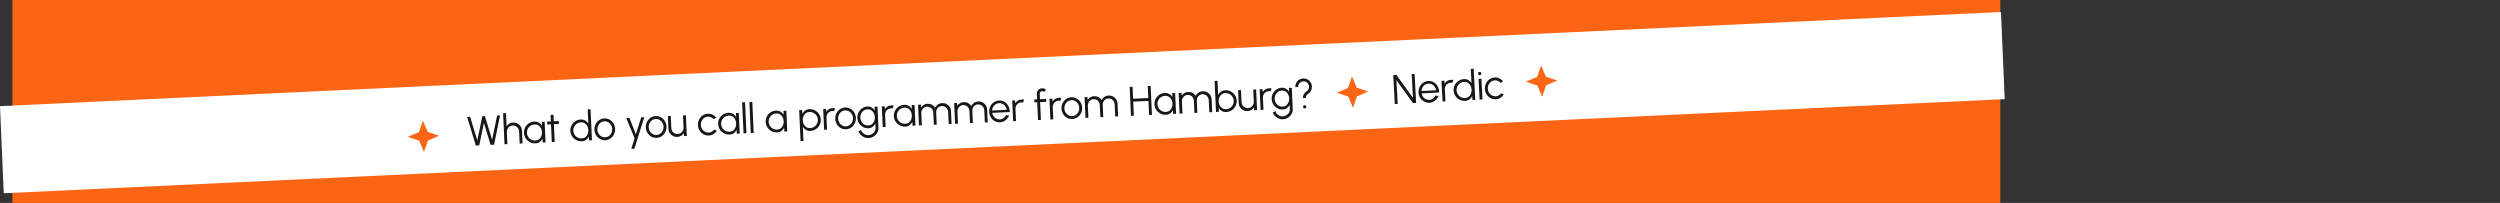 <svg width="1811" height="147" viewBox="0 0 1811 147" fill="none" xmlns="http://www.w3.org/2000/svg">
<rect x="0" y="0" width="1811" height="147" fill="#333333" stroke="none"/>
<rect x="9" width="1440" height="147" fill="#FB6514"/>
<rect width="1450.95" height="63.166" transform="matrix(0.999 -0.047 0.043 0.999 0 76.891)" fill="white"/>
<path d="M1010.39 75.389L1009.28 54.419L1011.56 54.298L1023.54 70.891L1022.63 53.71L1024.72 53.599L1025.84 74.57L1023.57 74.69L1011.58 58.097L1012.49 75.278L1010.39 75.389ZM1035.48 74.448C1034.11 74.521 1032.83 74.234 1031.65 73.585C1030.49 72.936 1029.53 72.035 1028.79 70.883C1028.06 69.72 1027.65 68.415 1027.58 66.967C1027.52 65.868 1027.66 64.834 1028 63.865C1028.34 62.886 1028.83 62.019 1029.47 61.264C1030.12 60.498 1030.89 59.886 1031.77 59.429C1032.66 58.971 1033.62 58.715 1034.65 58.66C1035.75 58.602 1036.78 58.767 1037.74 59.157C1038.7 59.547 1039.54 60.118 1040.25 60.872C1040.97 61.625 1041.53 62.521 1041.92 63.562C1042.33 64.602 1042.53 65.737 1042.54 66.969L1029.84 67.643C1030.01 68.585 1030.35 69.418 1030.87 70.142C1031.4 70.865 1032.05 71.426 1032.82 71.826C1033.6 72.215 1034.45 72.39 1035.37 72.351C1036.37 72.298 1037.26 71.991 1038.03 71.429C1038.81 70.867 1039.42 70.118 1039.86 69.184L1042.01 69.565C1041.49 70.925 1040.64 72.062 1039.48 72.975C1038.31 73.877 1036.98 74.369 1035.48 74.448ZM1029.69 65.954L1040.34 65.388C1040.22 64.463 1039.89 63.63 1039.35 62.887C1038.82 62.134 1038.15 61.549 1037.35 61.131C1036.54 60.703 1035.68 60.514 1034.75 60.563C1033.82 60.612 1032.98 60.887 1032.24 61.387C1031.49 61.877 1030.9 62.525 1030.45 63.33C1030 64.124 1029.74 64.999 1029.69 65.954ZM1045.01 73.552L1044.22 58.573L1046.31 58.462L1046.42 60.529C1046.91 59.742 1047.57 59.101 1048.39 58.607C1049.22 58.112 1050.13 57.839 1051.13 57.786C1051.71 57.755 1052.27 57.8 1052.82 57.921L1052.08 60.049C1051.65 59.941 1051.24 59.898 1050.84 59.919C1050.03 59.962 1049.29 60.201 1048.64 60.637C1047.99 61.072 1047.48 61.634 1047.12 62.325C1046.76 63.015 1046.59 63.769 1046.64 64.588L1047.11 73.441L1045.01 73.552ZM1065.41 49.938L1067.51 49.827L1068.7 72.295L1066.6 72.406L1066.45 69.605C1065.99 70.591 1065.31 71.403 1064.43 72.041C1063.57 72.668 1062.51 73.014 1061.28 73.08C1060.19 73.137 1059.16 72.987 1058.19 72.628C1057.22 72.269 1056.35 71.749 1055.58 71.069C1054.82 70.378 1054.21 69.569 1053.75 68.642C1053.29 67.715 1053.04 66.707 1052.98 65.619C1052.92 64.53 1053.07 63.501 1053.43 62.531C1053.79 61.55 1054.31 60.681 1054.99 59.924C1055.68 59.157 1056.49 58.543 1057.42 58.083C1058.34 57.623 1059.35 57.364 1060.44 57.307C1061.68 57.241 1062.76 57.479 1063.69 58.02C1064.63 58.551 1065.38 59.277 1065.95 60.199L1065.41 49.938ZM1061.18 71.042C1062.25 70.985 1063.16 70.677 1063.9 70.117C1064.64 69.546 1065.19 68.806 1065.55 67.896C1065.92 66.985 1066.08 65.995 1066.03 64.926C1065.97 63.828 1065.7 62.85 1065.24 61.994C1064.77 61.127 1064.14 60.455 1063.34 59.977C1062.55 59.498 1061.62 59.287 1060.56 59.343C1059.5 59.399 1058.55 59.715 1057.71 60.29C1056.87 60.856 1056.21 61.597 1055.74 62.513C1055.27 63.429 1055.06 64.427 1055.12 65.505C1055.18 66.594 1055.5 67.568 1056.07 68.429C1056.65 69.279 1057.38 69.941 1058.28 70.415C1059.19 70.887 1060.15 71.096 1061.18 71.042ZM1071.05 57.149L1073.15 57.038L1073.94 72.017L1071.85 72.128L1071.05 57.149ZM1071.98 54.471C1071.64 54.489 1071.34 54.395 1071.09 54.188C1070.85 53.971 1070.72 53.692 1070.7 53.352C1070.68 53.013 1070.78 52.727 1071 52.495C1071.23 52.253 1071.51 52.123 1071.85 52.105C1072.18 52.087 1072.47 52.187 1072.71 52.405C1072.96 52.612 1073.09 52.885 1073.11 53.224C1073.13 53.564 1073.03 53.855 1072.81 54.096C1072.59 54.328 1072.32 54.453 1071.98 54.471ZM1087.45 67.53L1089.38 68.449C1088.75 69.434 1087.93 70.238 1086.91 70.863C1085.9 71.487 1084.79 71.832 1083.57 71.897C1082.19 71.97 1080.91 71.682 1079.74 71.033C1078.57 70.384 1077.62 69.484 1076.87 68.331C1076.14 67.168 1075.74 65.863 1075.66 64.415C1075.6 63.317 1075.74 62.283 1076.08 61.313C1076.42 60.334 1076.91 59.467 1077.55 58.712C1078.2 57.946 1078.97 57.335 1079.86 56.877C1080.74 56.419 1081.7 56.163 1082.73 56.109C1083.95 56.044 1085.09 56.269 1086.16 56.783C1087.24 57.297 1088.14 58.015 1088.87 58.937L1087.05 60.04C1086.5 59.409 1085.85 58.938 1085.1 58.627C1084.35 58.306 1083.6 58.166 1082.84 58.206C1081.83 58.259 1080.93 58.578 1080.14 59.16C1079.35 59.733 1078.74 60.471 1078.31 61.376C1077.88 62.279 1077.7 63.255 1077.76 64.304C1077.81 65.352 1078.1 66.303 1078.63 67.157C1079.17 68.01 1079.86 68.679 1080.7 69.165C1081.55 69.64 1082.47 69.852 1083.46 69.8C1084.27 69.756 1085.03 69.526 1085.73 69.108C1086.43 68.69 1087 68.164 1087.45 67.53Z" fill="#171717"/>
<path d="M306.361 87.38L309.777 95.495L318.102 98.361L309.987 101.777L307.122 110.102L303.705 101.987L295.381 99.122L303.495 95.705L306.361 87.38Z" fill="#FB6514"/>
<path d="M1116.36 47.38L1119.78 55.495L1128.1 58.361L1119.99 61.777L1117.12 70.102L1113.71 61.987L1105.38 59.122L1113.49 55.705L1116.36 47.38Z" fill="#FB6514"/>
<path d="M979.361 55.38L982.777 63.495L991.102 66.361L982.987 69.777L980.122 78.102L976.705 69.987L968.381 67.122L976.495 63.705L979.361 55.38Z" fill="#FB6514"/>
<path d="M344.698 105.428L338.382 84.693L340.54 84.595L345.763 101.761L349.396 84.193L351.254 84.109L356.477 101.275L360.11 83.707L362.268 83.609L357.885 104.83L355.397 104.943L350.546 89.021L347.156 105.317L344.698 105.428ZM378.115 94.618L378.536 103.893L376.438 103.988L376.036 95.132C375.999 94.313 375.766 93.578 375.336 92.927C374.906 92.276 374.347 91.766 373.66 91.396C372.972 91.027 372.219 90.861 371.4 90.898C370.591 90.935 369.856 91.168 369.194 91.599C368.543 92.029 368.033 92.588 367.664 93.275C367.294 93.962 367.128 94.716 367.166 95.535L367.567 104.391L365.469 104.486L364.45 82.009L366.548 81.914L366.981 91.474C367.476 90.691 368.138 90.055 368.967 89.567C369.796 89.079 370.71 88.812 371.709 88.767C372.837 88.716 373.879 88.944 374.833 89.451C375.787 89.959 376.56 90.664 377.151 91.568C377.743 92.472 378.064 93.489 378.115 94.618ZM392.432 88.248L394.53 88.152L395.21 103.137L393.112 103.232L392.911 100.448C392.464 101.42 391.815 102.22 390.962 102.849C390.11 103.468 389.074 103.806 387.855 103.861C386.756 103.911 385.718 103.753 384.74 103.387C383.762 103.01 382.892 102.474 382.13 101.778C381.368 101.082 380.76 100.264 380.307 99.323C379.854 98.383 379.602 97.363 379.552 96.264C379.503 95.185 379.657 94.162 380.014 93.195C380.38 92.228 380.902 91.368 381.579 90.617C382.265 89.865 383.069 89.268 383.99 88.826C384.92 88.373 385.925 88.122 387.004 88.073C388.253 88.017 389.355 88.267 390.311 88.824C391.267 89.371 392.041 90.112 392.634 91.046L392.432 88.248ZM387.718 101.825C388.787 101.777 389.694 101.475 390.44 100.921C391.185 100.356 391.742 99.62 392.111 98.713C392.49 97.805 392.656 96.816 392.607 95.747C392.558 94.648 392.303 93.669 391.843 92.809C391.384 91.939 390.757 91.261 389.964 90.777C389.172 90.292 388.246 90.074 387.187 90.122C386.128 90.17 385.171 90.479 384.316 91.048C383.47 91.607 382.808 92.343 382.329 93.255C381.86 94.168 381.65 95.163 381.699 96.242C381.748 97.331 382.058 98.308 382.627 99.173C383.197 100.028 383.928 100.696 384.82 101.176C385.723 101.655 386.689 101.872 387.718 101.825ZM404.831 89.787L401.25 89.95L401.82 102.837L399.722 102.932L399.152 90.045L396.44 90.168L396.345 88.07L399.057 87.947L398.829 83.243L400.927 83.147L401.155 87.852L404.736 87.689L404.831 89.787ZM425.703 79.231L427.801 79.135L428.821 101.612L426.723 101.708L426.596 98.905C426.12 99.888 425.441 100.695 424.558 101.325C423.686 101.945 422.63 102.284 421.391 102.34C420.302 102.389 419.274 102.231 418.306 101.864C417.339 101.498 416.474 100.971 415.712 100.285C414.96 99.588 414.357 98.775 413.905 97.844C413.452 96.914 413.201 95.904 413.152 94.815C413.102 93.727 413.261 92.698 413.627 91.731C413.993 90.753 414.52 89.888 415.206 89.136C415.903 88.374 416.716 87.767 417.646 87.314C418.577 86.861 419.587 86.61 420.675 86.561C421.914 86.505 422.996 86.751 423.922 87.3C424.858 87.838 425.606 88.57 426.169 89.495L425.703 79.231ZM421.314 100.301C422.383 100.253 423.29 99.951 424.035 99.397C424.781 98.833 425.338 98.097 425.707 97.189C426.086 96.281 426.252 95.292 426.203 94.223C426.153 93.124 425.899 92.145 425.439 91.285C424.979 90.415 424.353 89.738 423.56 89.253C422.768 88.769 421.842 88.55 420.783 88.598C419.724 88.646 418.772 88.955 417.927 89.524C417.081 90.082 416.419 90.818 415.94 91.731C415.461 92.644 415.246 93.639 415.294 94.718C415.344 95.807 415.653 96.784 416.223 97.649C416.793 98.504 417.524 99.172 418.416 99.652C419.319 100.131 420.285 100.348 421.314 100.301ZM438.463 101.565C437.085 101.628 435.81 101.33 434.639 100.673C433.478 100.015 432.531 99.107 431.798 97.949C431.074 96.78 430.679 95.472 430.613 94.023C430.564 92.924 430.712 91.892 431.059 90.925C431.405 89.948 431.901 89.085 432.548 88.335C433.204 87.574 433.977 86.969 434.868 86.518C435.758 86.067 436.718 85.818 437.747 85.772C439.125 85.709 440.395 86.007 441.556 86.665C442.727 87.323 443.675 88.236 444.398 89.404C445.132 90.572 445.532 91.885 445.598 93.344C445.647 94.433 445.499 95.46 445.152 96.427C444.806 97.394 444.304 98.257 443.648 99.018C443.001 99.768 442.233 100.368 441.342 100.819C440.462 101.27 439.502 101.518 438.463 101.565ZM438.368 99.468C439.387 99.421 440.289 99.115 441.074 98.549C441.869 97.972 442.481 97.234 442.911 96.334C443.35 95.433 443.547 94.468 443.5 93.439C443.453 92.39 443.169 91.437 442.65 90.579C442.13 89.712 441.448 89.032 440.605 88.54C439.772 88.047 438.851 87.824 437.842 87.87C436.823 87.916 435.916 88.227 435.122 88.804C434.336 89.37 433.724 90.103 433.284 91.004C432.855 91.905 432.664 92.879 432.711 93.928C432.76 95.007 433.049 95.975 433.579 96.832C434.108 97.679 434.793 98.343 435.636 98.826C436.478 99.298 437.389 99.512 438.368 99.468ZM464.508 84.978L466.725 84.878L459.548 107.726L457.315 107.828L459.703 100.212L453.644 85.471L455.936 85.367L460.621 97.272L464.508 84.978ZM475.659 99.878C474.28 99.941 473.006 99.643 471.835 98.986C470.674 98.328 469.726 97.42 468.993 96.262C468.27 95.093 467.875 93.785 467.809 92.336C467.759 91.237 467.908 90.205 468.254 89.238C468.6 88.261 469.097 87.398 469.743 86.648C470.4 85.887 471.173 85.282 472.063 84.831C472.954 84.38 473.914 84.131 474.943 84.085C476.321 84.022 477.591 84.32 478.752 84.978C479.923 85.635 480.87 86.549 481.594 87.717C482.328 88.885 482.728 90.198 482.794 91.657C482.843 92.746 482.695 93.773 482.348 94.74C482.001 95.707 481.5 96.57 480.844 97.331C480.197 98.081 479.429 98.681 478.538 99.132C477.658 99.582 476.698 99.831 475.659 99.878ZM475.564 97.781C476.583 97.734 477.485 97.428 478.27 96.862C479.065 96.285 479.677 95.547 480.106 94.646C480.546 93.746 480.743 92.781 480.696 91.752C480.648 90.703 480.365 89.75 479.845 88.892C479.326 88.025 478.644 87.345 477.801 86.853C476.968 86.36 476.047 86.137 475.038 86.182C474.019 86.229 473.112 86.54 472.317 87.117C471.532 87.683 470.92 88.416 470.48 89.317C470.05 90.218 469.859 91.192 469.907 92.241C469.956 93.32 470.245 94.288 470.774 95.145C471.303 95.992 471.989 96.656 472.832 97.139C473.674 97.611 474.585 97.825 475.564 97.781ZM484.216 93.349L483.797 84.103L485.895 84.008L486.295 92.834C486.332 93.653 486.566 94.388 486.996 95.04C487.425 95.691 487.984 96.201 488.672 96.57C489.369 96.939 490.122 97.105 490.931 97.068C491.751 97.031 492.481 96.798 493.122 96.368C493.773 95.939 494.283 95.38 494.653 94.692C495.022 94.005 495.188 93.252 495.151 92.433L494.75 83.607L496.848 83.511L497.543 98.495L495.445 98.591L495.335 96.493C494.84 97.276 494.178 97.912 493.349 98.4C492.531 98.888 491.622 99.154 490.623 99.2C489.494 99.251 488.452 99.023 487.499 98.516C486.545 98.008 485.772 97.302 485.18 96.398C484.589 95.494 484.267 94.478 484.216 93.349ZM517.358 93.828L519.277 94.762C518.641 95.742 517.811 96.54 516.788 97.157C515.775 97.773 514.659 98.109 513.44 98.165C512.061 98.227 510.787 97.93 509.616 97.272C508.455 96.614 507.508 95.706 506.774 94.548C506.051 93.38 505.656 92.071 505.59 90.623C505.54 89.524 505.689 88.491 506.035 87.524C506.381 86.548 506.878 85.684 507.524 84.934C508.181 84.174 508.954 83.568 509.845 83.117C510.735 82.666 511.695 82.418 512.724 82.371C513.942 82.316 515.084 82.549 516.149 83.071C517.224 83.593 518.122 84.318 518.845 85.246L517.018 86.335C516.468 85.7 515.821 85.224 515.076 84.907C514.33 84.58 513.578 84.434 512.819 84.469C511.81 84.514 510.908 84.826 510.113 85.402C509.318 85.969 508.701 86.703 508.261 87.603C507.832 88.504 507.641 89.478 507.688 90.528C507.736 91.576 508.019 92.529 508.539 93.387C509.068 94.244 509.754 94.918 510.597 95.411C511.44 95.893 512.356 96.112 513.345 96.067C514.164 96.03 514.925 95.805 515.627 95.393C516.329 94.981 516.906 94.459 517.358 93.828ZM533.09 81.868L535.188 81.772L535.867 96.757L533.769 96.852L533.568 94.068C533.122 95.04 532.472 95.84 531.62 96.469C530.767 97.088 529.731 97.426 528.512 97.481C527.414 97.531 526.375 97.373 525.398 97.007C524.42 96.631 523.55 96.094 522.787 95.398C522.025 94.702 521.417 93.884 520.964 92.943C520.511 92.003 520.26 90.983 520.21 89.884C520.161 88.805 520.315 87.782 520.671 86.815C521.038 85.848 521.559 84.988 522.236 84.237C522.923 83.485 523.726 82.888 524.647 82.446C525.578 81.993 526.582 81.742 527.661 81.693C528.91 81.637 530.012 81.887 530.969 82.444C531.924 82.992 532.699 83.732 533.292 84.666L533.09 81.868ZM528.375 95.445C529.444 95.397 530.351 95.095 531.097 94.541C531.842 93.977 532.399 93.24 532.769 92.333C533.148 91.425 533.313 90.436 533.265 89.367C533.215 88.269 532.96 87.289 532.501 86.429C532.041 85.559 531.415 84.882 530.622 84.397C529.829 83.912 528.903 83.694 527.844 83.742C526.785 83.79 525.828 84.099 524.973 84.668C524.128 85.227 523.465 85.963 522.986 86.876C522.517 87.788 522.307 88.783 522.356 89.862C522.405 90.951 522.715 91.928 523.285 92.793C523.854 93.648 524.585 94.316 525.478 94.796C526.38 95.275 527.346 95.492 528.375 95.445ZM538.621 96.632L537.602 74.155L539.699 74.06L540.719 96.537L538.621 96.632ZM543.879 96.394L542.859 73.917L544.957 73.822L545.976 96.299L543.879 96.394ZM567.524 80.306L569.622 80.211L570.301 95.195L568.203 95.29L568.002 92.507C567.556 93.478 566.906 94.278 566.054 94.907C565.201 95.527 564.165 95.864 562.947 95.919C561.848 95.969 560.809 95.811 559.832 95.445C558.854 95.069 557.984 94.533 557.221 93.836C556.459 93.14 555.851 92.322 555.398 91.382C554.945 90.441 554.694 89.421 554.644 88.323C554.595 87.244 554.749 86.221 555.105 85.254C555.472 84.286 555.993 83.426 556.67 82.675C557.357 81.923 558.16 81.326 559.081 80.884C560.012 80.431 561.016 80.18 562.095 80.132C563.344 80.075 564.447 80.325 565.403 80.882C566.359 81.43 567.133 82.17 567.726 83.105L567.524 80.306ZM562.809 93.883C563.878 93.835 564.785 93.533 565.531 92.979C566.276 92.415 566.833 91.679 567.203 90.771C567.582 89.863 567.747 88.874 567.699 87.805C567.649 86.707 567.394 85.727 566.935 84.867C566.475 83.997 565.849 83.32 565.056 82.835C564.263 82.351 563.337 82.132 562.278 82.18C561.219 82.228 560.262 82.537 559.407 83.106C558.562 83.665 557.899 84.401 557.42 85.314C556.951 86.226 556.741 87.221 556.79 88.3C556.839 89.389 557.149 90.366 557.719 91.231C558.288 92.086 559.019 92.754 559.912 93.234C560.814 93.713 561.78 93.93 562.809 93.883ZM582.038 102.171L579.94 102.266L578.921 79.789L581.019 79.694L581.146 82.496C581.622 81.523 582.297 80.722 583.169 80.092C584.041 79.461 585.097 79.118 586.335 79.062C587.424 79.013 588.453 79.171 589.42 79.538C590.398 79.904 591.263 80.435 592.015 81.132C592.767 81.819 593.369 82.627 593.822 83.558C594.274 84.488 594.525 85.498 594.575 86.587C594.624 87.675 594.466 88.709 594.1 89.686C593.734 90.664 593.208 91.534 592.521 92.295C591.835 93.047 591.021 93.65 590.081 94.103C589.15 94.555 588.141 94.806 587.052 94.856C585.813 94.912 584.731 94.666 583.805 94.117C582.879 93.569 582.135 92.832 581.573 91.906L582.038 102.171ZM586.413 81.101C585.364 81.148 584.462 81.454 583.707 82.019C582.961 82.574 582.398 83.3 582.019 84.198C581.639 85.096 581.474 86.09 581.523 87.178C581.572 88.247 581.821 89.217 582.271 90.088C582.731 90.958 583.357 91.64 584.151 92.135C584.954 92.629 585.885 92.852 586.944 92.804C587.983 92.757 588.925 92.454 589.77 91.895C590.626 91.335 591.299 90.604 591.788 89.701C592.277 88.788 592.497 87.782 592.447 86.683C592.399 85.614 592.095 84.652 591.535 83.796C590.976 82.931 590.249 82.253 589.356 81.763C588.463 81.273 587.482 81.052 586.413 81.101ZM597.004 93.984L596.324 78.999L598.422 78.904L598.516 80.972C599.011 80.189 599.673 79.553 600.501 79.065C601.33 78.577 602.244 78.311 603.243 78.265C603.822 78.239 604.385 78.288 604.931 78.414L604.172 80.535C603.746 80.425 603.334 80.378 602.934 80.396C602.125 80.433 601.39 80.667 600.729 81.097C600.077 81.527 599.567 82.086 599.198 82.773C598.829 83.46 598.663 84.214 598.7 85.033L599.101 93.889L597.004 93.984ZM612.882 93.654C611.503 93.717 610.228 93.419 609.057 92.762C607.896 92.103 606.949 91.195 606.216 90.037C605.492 88.869 605.097 87.561 605.032 86.112C604.982 85.013 605.13 83.981 605.477 83.014C605.823 82.037 606.319 81.174 606.966 80.424C607.622 79.663 608.396 79.058 609.286 78.607C610.177 78.156 611.136 77.907 612.165 77.861C613.544 77.798 614.814 78.096 615.975 78.754C617.146 79.411 618.093 80.324 618.817 81.493C619.55 82.661 619.95 83.974 620.016 85.433C620.066 86.521 619.917 87.549 619.571 88.516C619.224 89.483 618.723 90.346 618.066 91.107C617.42 91.857 616.651 92.457 615.761 92.908C614.88 93.358 613.92 93.607 612.882 93.654ZM612.786 91.556C613.805 91.51 614.707 91.204 615.493 90.638C616.287 90.061 616.899 89.323 617.329 88.422C617.769 87.522 617.965 86.557 617.919 85.528C617.871 84.479 617.587 83.526 617.068 82.668C616.548 81.801 615.867 81.121 615.024 80.629C614.19 80.136 613.269 79.912 612.26 79.958C611.241 80.004 610.335 80.316 609.54 80.892C608.755 81.459 608.142 82.192 607.703 83.093C607.273 83.993 607.082 84.968 607.13 86.017C607.179 87.096 607.468 88.064 607.997 88.921C608.526 89.768 609.212 90.432 610.055 90.915C610.897 91.387 611.807 91.601 612.786 91.556ZM633.531 77.312L635.629 77.217L636.334 92.756C636.378 93.715 636.209 94.623 635.827 95.481C635.456 96.339 634.929 97.099 634.249 97.76C633.578 98.431 632.802 98.967 631.919 99.368C631.036 99.768 630.11 99.99 629.141 100.034C628.103 100.081 627.088 99.887 626.097 99.451C625.107 99.026 624.234 98.435 623.479 97.678C622.734 96.921 622.19 96.07 621.847 95.124L623.739 94.153C623.963 94.893 624.348 95.552 624.895 96.127C625.452 96.713 626.093 97.164 626.818 97.482C627.554 97.809 628.296 97.955 629.046 97.921C629.735 97.89 630.393 97.73 631.021 97.441C631.659 97.162 632.223 96.791 632.712 96.328C633.212 95.865 633.598 95.332 633.871 94.729C634.144 94.136 634.266 93.51 634.236 92.851L634.086 89.539C633.609 90.502 632.939 91.293 632.077 91.913C631.224 92.532 630.213 92.868 629.044 92.921C627.995 92.969 626.997 92.809 626.049 92.441C625.112 92.073 624.277 91.546 623.545 90.858C622.813 90.161 622.225 89.346 621.782 88.415C621.35 87.484 621.109 86.474 621.059 85.385C621.01 84.296 621.159 83.269 621.505 82.302C621.861 81.325 622.373 80.461 623.039 79.71C623.706 78.949 624.489 78.343 625.389 77.891C626.3 77.44 627.279 77.19 628.328 77.142C629.497 77.089 630.534 77.333 631.44 77.872C632.355 78.401 633.093 79.129 633.656 80.054L633.531 77.312ZM628.967 90.883C630.006 90.835 630.887 90.525 631.612 89.952C632.347 89.378 632.899 88.637 633.268 87.729C633.637 86.822 633.799 85.848 633.751 84.809C633.703 83.741 633.449 82.776 632.989 81.916C632.54 81.046 631.923 80.363 631.14 79.868C630.356 79.363 629.455 79.133 628.436 79.18C627.417 79.226 626.5 79.533 625.685 80.1C624.879 80.657 624.252 81.391 623.803 82.303C623.353 83.214 623.153 84.209 623.202 85.288C623.251 86.367 623.546 87.34 624.085 88.206C624.625 89.062 625.321 89.737 626.174 90.228C627.037 90.71 627.968 90.928 628.967 90.883ZM639.467 92.058L638.788 77.073L640.886 76.978L640.979 79.046C641.474 78.263 642.136 77.627 642.965 77.139C643.794 76.651 644.708 76.384 645.707 76.339C646.286 76.313 646.849 76.362 647.395 76.488L646.635 78.609C646.21 78.499 645.797 78.452 645.398 78.47C644.589 78.507 643.853 78.74 643.192 79.171C642.541 79.601 642.031 80.16 641.662 80.847C641.292 81.534 641.126 82.288 641.164 83.107L641.565 91.963L639.467 92.058ZM660.372 76.094L662.47 75.999L663.15 90.984L661.052 91.079L660.85 88.295C660.404 89.266 659.755 90.067 658.902 90.696C658.049 91.315 657.014 91.653 655.795 91.708C654.696 91.758 653.658 91.6 652.68 91.233C651.702 90.857 650.832 90.321 650.07 89.625C649.307 88.929 648.7 88.111 648.247 87.17C647.793 86.23 647.542 85.21 647.492 84.111C647.443 83.032 647.597 82.009 647.954 81.042C648.32 80.075 648.842 79.215 649.518 78.464C650.205 77.712 651.009 77.115 651.93 76.672C652.86 76.22 653.865 75.969 654.944 75.92C656.192 75.864 657.295 76.114 658.251 76.671C659.207 77.218 659.981 77.959 660.574 78.893L660.372 76.094ZM655.657 89.672C656.726 89.623 657.634 89.322 658.379 88.768C659.125 88.203 659.682 87.467 660.051 86.56C660.43 85.651 660.596 84.663 660.547 83.594C660.497 82.495 660.243 81.516 659.783 80.656C659.323 79.786 658.697 79.108 657.904 78.624C657.111 78.139 656.186 77.921 655.127 77.969C654.068 78.017 653.111 78.326 652.256 78.895C651.41 79.454 650.748 80.19 650.269 81.102C649.8 82.014 649.589 83.01 649.638 84.089C649.688 85.178 649.997 86.155 650.567 87.02C651.136 87.875 651.867 88.543 652.76 89.022C653.663 89.502 654.629 89.719 655.657 89.672ZM665.699 90.868L665.019 75.884L667.117 75.788L667.211 77.856C667.716 77.073 668.377 76.437 669.196 75.949C670.015 75.462 670.924 75.195 671.923 75.15C673.052 75.099 674.098 75.332 675.063 75.848C676.027 76.355 676.794 77.056 677.365 77.951C677.853 77.008 678.549 76.241 679.453 75.649C680.357 75.048 681.373 74.721 682.502 74.67C683.631 74.619 684.672 74.847 685.626 75.354C686.58 75.862 687.353 76.567 687.944 77.471C688.536 78.376 688.857 79.392 688.909 80.521L689.329 89.796L687.231 89.891L686.832 81.081C686.796 80.281 686.567 79.551 686.147 78.889C685.726 78.228 685.177 77.707 684.499 77.327C683.831 76.937 683.097 76.76 682.298 76.797C681.499 76.833 680.778 77.061 680.137 77.48C679.505 77.889 679.009 78.442 678.65 79.139C678.291 79.826 678.131 80.604 678.171 81.473L678.57 90.284L676.473 90.379L676.073 81.569C676.033 80.699 675.804 79.939 675.384 79.287C674.963 78.626 674.415 78.12 673.738 77.77C673.061 77.411 672.323 77.249 671.524 77.285C670.735 77.321 670.02 77.564 669.38 78.013C668.739 78.453 668.239 79.021 667.881 79.718C667.522 80.415 667.361 81.163 667.397 81.962L667.796 90.773L665.699 90.868ZM691.882 89.681L691.202 74.696L693.3 74.601L693.394 76.669C693.899 75.885 694.561 75.249 695.379 74.762C696.198 74.274 697.107 74.008 698.106 73.962C699.235 73.911 700.282 74.144 701.246 74.661C702.21 75.168 702.977 75.869 703.549 76.764C704.036 75.821 704.732 75.053 705.636 74.462C706.54 73.86 707.556 73.534 708.685 73.483C709.814 73.431 710.855 73.659 711.809 74.167C712.763 74.674 713.536 75.38 714.128 76.284C714.719 77.188 715.041 78.204 715.092 79.333L715.513 88.609L713.415 88.704L713.015 79.893C712.979 79.094 712.75 78.363 712.33 77.702C711.91 77.04 711.361 76.519 710.683 76.14C710.014 75.75 709.28 75.573 708.481 75.609C707.682 75.645 706.962 75.873 706.32 76.293C705.688 76.702 705.192 77.255 704.834 77.952C704.474 78.639 704.315 79.417 704.354 80.286L704.754 89.097L702.656 89.192L702.256 80.381C702.217 79.512 701.987 78.751 701.567 78.1C701.147 77.438 700.598 76.933 699.922 76.583C699.245 76.223 698.507 76.061 697.707 76.098C696.918 76.133 696.203 76.376 695.563 76.826C694.922 77.265 694.423 77.833 694.064 78.53C693.705 79.227 693.544 79.975 693.58 80.775L693.98 89.585L691.882 89.681ZM724.383 88.597C723.005 88.659 721.73 88.362 720.559 87.704C719.398 87.046 718.451 86.138 717.718 84.98C716.994 83.812 716.599 82.503 716.534 81.055C716.484 79.956 716.632 78.923 716.979 77.956C717.325 76.98 717.821 76.116 718.468 75.366C719.124 74.606 719.897 74 720.788 73.549C721.678 73.098 722.638 72.85 723.667 72.803C724.776 72.753 725.805 72.926 726.754 73.324C727.713 73.721 728.545 74.299 729.25 75.057C729.965 75.816 730.516 76.717 730.904 77.76C731.302 78.803 731.498 79.941 731.494 81.172L718.787 81.748C718.95 82.692 719.288 83.527 719.802 84.255C720.325 84.982 720.972 85.548 721.741 85.954C722.52 86.349 723.369 86.531 724.288 86.499C725.287 86.454 726.174 86.153 726.95 85.597C727.736 85.041 728.353 84.297 728.801 83.366L730.951 83.764C730.412 85.12 729.557 86.25 728.387 87.154C727.216 88.048 725.882 88.529 724.383 88.597ZM718.651 80.058L729.305 79.575C729.193 78.649 728.869 77.812 728.335 77.066C727.81 76.309 727.148 75.718 726.348 75.294C725.547 74.86 724.682 74.664 723.753 74.706C722.824 74.748 721.986 75.016 721.237 75.511C720.488 75.995 719.887 76.638 719.433 77.44C718.978 78.231 718.717 79.104 718.651 80.058ZM733.917 87.774L733.237 72.789L735.335 72.694L735.429 74.762C735.924 73.979 736.586 73.343 737.415 72.855C738.243 72.367 739.157 72.1 740.156 72.055C740.736 72.029 741.299 72.078 741.845 72.204L741.085 74.325C740.66 74.215 740.247 74.168 739.848 74.186C739.038 74.223 738.303 74.457 737.642 74.887C736.991 75.317 736.481 75.876 736.111 76.563C735.742 77.25 735.576 78.004 735.613 78.823L736.015 87.679L733.917 87.774ZM753.174 67.966L753.352 71.877L757.847 71.673L757.942 73.771L753.447 73.975L754.031 86.862L751.933 86.957L751.349 74.07L749.296 74.163L749.201 72.065L751.254 71.972L751.076 68.061C751.043 67.332 751.188 66.665 751.511 66.059C751.843 65.444 752.301 64.948 752.885 64.571C753.468 64.184 754.124 63.974 754.853 63.941C755.383 63.917 755.897 63.999 756.396 64.186C756.905 64.373 757.364 64.663 757.772 65.055L756.341 66.606C756.172 66.414 755.96 66.268 755.705 66.169C755.461 66.07 755.208 66.027 754.949 66.039C754.439 66.062 754.008 66.261 753.654 66.638C753.311 67.014 753.151 67.457 753.174 67.966ZM760.899 86.55L760.219 71.566L762.317 71.47L762.411 73.538C762.906 72.755 763.568 72.119 764.396 71.631C765.225 71.143 766.139 70.877 767.138 70.831C767.717 70.805 768.28 70.855 768.826 70.98L768.067 73.102C767.641 72.991 767.229 72.944 766.829 72.962C766.02 72.999 765.285 73.233 764.624 73.663C763.972 74.093 763.462 74.652 763.093 75.339C762.724 76.027 762.558 76.78 762.595 77.599L762.997 86.455L760.899 86.55ZM776.777 86.22C775.398 86.283 774.123 85.985 772.952 85.328C771.791 84.67 770.844 83.762 770.111 82.604C769.387 81.435 768.993 80.127 768.927 78.678C768.877 77.579 769.025 76.547 769.372 75.58C769.718 74.603 770.214 73.74 770.861 72.99C771.517 72.229 772.291 71.624 773.181 71.173C774.072 70.722 775.031 70.473 776.06 70.427C777.439 70.364 778.709 70.662 779.87 71.32C781.041 71.978 781.988 72.891 782.712 74.059C783.445 75.227 783.845 76.54 783.912 77.999C783.961 79.088 783.812 80.115 783.466 81.082C783.119 82.049 782.618 82.912 781.962 83.673C781.315 84.423 780.546 85.023 779.656 85.474C778.775 85.924 777.816 86.173 776.777 86.22ZM776.682 84.123C777.701 84.076 778.603 83.77 779.388 83.204C780.182 82.627 780.795 81.889 781.224 80.988C781.664 80.088 781.86 79.123 781.814 78.094C781.766 77.045 781.483 76.092 780.963 75.234C780.443 74.367 779.762 73.687 778.919 73.195C778.086 72.702 777.164 72.479 776.156 72.524C775.137 72.571 774.23 72.882 773.435 73.459C772.65 74.025 772.038 74.758 771.598 75.659C771.168 76.559 770.977 77.534 771.025 78.583C771.074 79.662 771.363 80.63 771.892 81.487C772.421 82.334 773.107 82.998 773.95 83.481C774.792 83.953 775.703 84.167 776.682 84.123ZM786.34 85.396L785.66 70.412L787.758 70.316L787.852 72.384C788.357 71.601 789.019 70.965 789.837 70.477C790.656 69.99 791.565 69.723 792.564 69.678C793.693 69.627 794.739 69.86 795.704 70.376C796.668 70.883 797.435 71.584 798.007 72.479C798.494 71.536 799.19 70.769 800.094 70.177C800.998 69.576 802.014 69.249 803.143 69.198C804.272 69.147 805.313 69.375 806.267 69.882C807.221 70.39 807.994 71.095 808.586 71.999C809.177 72.903 809.499 73.92 809.55 75.049L809.971 84.324L807.873 84.419L807.473 75.609C807.437 74.809 807.208 74.079 806.788 73.417C806.368 72.756 805.818 72.235 805.141 71.855C804.472 71.465 803.738 71.288 802.939 71.325C802.14 71.361 801.42 71.589 800.778 72.008C800.146 72.417 799.65 72.97 799.292 73.667C798.932 74.354 798.773 75.132 798.812 76.001L799.212 84.812L797.114 84.907L796.714 76.097C796.675 75.227 796.445 74.467 796.025 73.815C795.605 73.154 795.056 72.648 794.38 72.298C793.703 71.939 792.965 71.777 792.165 71.813C791.376 71.849 790.661 72.092 790.021 72.541C789.38 72.981 788.881 73.549 788.522 74.246C788.163 74.943 788.002 75.691 788.038 76.49L788.438 85.301L786.34 85.396ZM831.433 62.329L833.531 62.234L834.483 83.213L832.385 83.308L831.923 73.118L820.909 73.618L821.371 83.807L819.273 83.902L818.322 62.924L820.419 62.829L820.814 71.52L831.827 71.02L831.433 62.329ZM849.163 67.531L851.261 67.436L851.94 82.421L849.842 82.516L849.641 79.732C849.195 80.703 848.545 81.504 847.693 82.133C846.84 82.752 845.804 83.089 844.586 83.145C843.487 83.195 842.448 83.036 841.471 82.67C840.493 82.294 839.623 81.758 838.86 81.062C838.098 80.366 837.49 79.547 837.037 78.607C836.584 77.667 836.333 76.647 836.283 75.548C836.234 74.469 836.388 73.446 836.744 72.479C837.111 71.511 837.632 70.652 838.309 69.9C838.996 69.149 839.799 68.552 840.72 68.109C841.651 67.657 842.655 67.406 843.734 67.357C844.983 67.3 846.085 67.551 847.042 68.108C847.997 68.655 848.772 69.396 849.365 70.33L849.163 67.531ZM844.448 81.109C845.517 81.06 846.424 80.759 847.17 80.205C847.915 79.64 848.472 78.904 848.842 77.996C849.221 77.088 849.386 76.1 849.338 75.031C849.288 73.932 849.033 72.953 848.574 72.093C848.114 71.223 847.488 70.545 846.695 70.061C845.902 69.576 844.976 69.358 843.917 69.406C842.858 69.454 841.901 69.763 841.046 70.332C840.201 70.891 839.538 71.626 839.059 72.539C838.59 73.451 838.38 74.447 838.429 75.526C838.478 76.615 838.788 77.592 839.358 78.457C839.927 79.312 840.658 79.979 841.551 80.459C842.453 80.939 843.419 81.156 844.448 81.109ZM854.489 82.305L853.81 67.32L855.907 67.225L856.001 69.293C856.506 68.51 857.168 67.874 857.987 67.386C858.806 66.899 859.714 66.632 860.713 66.587C861.842 66.536 862.889 66.769 863.853 67.285C864.817 67.792 865.585 68.493 866.156 69.388C866.644 68.445 867.34 67.678 868.244 67.086C869.147 66.485 870.164 66.158 871.293 66.107C872.421 66.056 873.463 66.284 874.417 66.791C875.371 67.299 876.144 68.004 876.735 68.908C877.327 69.812 877.648 70.829 877.699 71.958L878.12 81.233L876.022 81.328L875.622 72.517C875.586 71.718 875.358 70.988 874.937 70.326C874.517 69.665 873.968 69.144 873.29 68.764C872.622 68.374 871.888 68.197 871.089 68.234C870.29 68.27 869.569 68.498 868.927 68.917C868.295 69.326 867.8 69.879 867.441 70.576C867.082 71.263 866.922 72.041 866.961 72.91L867.361 81.721L865.263 81.816L864.864 73.005C864.824 72.136 864.594 71.376 864.174 70.724C863.754 70.063 863.206 69.557 862.529 69.207C861.852 68.848 861.114 68.686 860.315 68.722C859.526 68.758 858.811 69.001 858.171 69.45C857.53 69.889 857.03 70.458 856.671 71.155C856.312 71.852 856.151 72.6 856.187 73.399L856.587 82.21L854.489 82.305ZM887.611 65.367C889.07 65.301 890.409 65.595 891.63 66.251C892.861 66.906 893.858 67.816 894.622 68.983C895.385 70.139 895.8 71.447 895.866 72.906C895.916 73.995 895.757 75.028 895.391 76.005C895.025 76.973 894.493 77.838 893.797 78.6C893.11 79.352 892.297 79.954 891.356 80.408C890.426 80.86 889.416 81.111 888.327 81.161C887.089 81.217 886.006 80.971 885.081 80.422C884.155 79.873 883.411 79.136 882.848 78.211L882.975 81.013L880.877 81.108L879.858 58.631L881.956 58.536L882.421 68.801C882.898 67.828 883.572 67.027 884.444 66.396C885.317 65.766 886.372 65.423 887.611 65.367ZM888.219 79.108C889.288 79.06 890.245 78.756 891.091 78.197C891.936 77.629 892.598 76.888 893.077 75.975C893.557 75.062 893.772 74.072 893.723 73.003C893.674 71.904 893.364 70.927 892.795 70.072C892.225 69.207 891.489 68.534 890.586 68.055C889.693 67.575 888.727 67.358 887.689 67.406C886.63 67.454 885.723 67.76 884.967 68.325C884.222 68.889 883.66 69.625 883.281 70.533C882.911 71.441 882.751 72.429 882.8 73.498C882.849 74.587 883.104 75.567 883.564 76.437C884.023 77.297 884.649 77.969 885.442 78.454C886.245 78.938 887.17 79.156 888.219 79.108ZM897.304 74.612L896.884 65.367L898.982 65.272L899.383 74.097C899.42 74.917 899.653 75.652 900.083 76.303C900.513 76.954 901.072 77.464 901.759 77.834C902.457 78.202 903.21 78.368 904.019 78.332C904.838 78.295 905.569 78.061 906.21 77.632C906.861 77.202 907.371 76.643 907.74 75.956C908.11 75.268 908.276 74.515 908.239 73.696L907.838 64.87L909.936 64.775L910.631 79.759L908.533 79.854L908.423 77.757C907.928 78.54 907.266 79.175 906.437 79.663C905.618 80.151 904.709 80.418 903.711 80.463C902.582 80.514 901.54 80.286 900.586 79.779C899.632 79.272 898.86 78.566 898.268 77.662C897.676 76.757 897.355 75.741 897.304 74.612ZM913.167 79.644L912.487 64.659L914.585 64.564L914.679 66.632C915.174 65.849 915.836 65.213 916.664 64.725C917.493 64.237 918.407 63.97 919.406 63.925C919.985 63.898 920.548 63.948 921.094 64.073L920.335 66.195C919.909 66.084 919.497 66.038 919.097 66.056C918.288 66.093 917.553 66.326 916.892 66.757C916.241 67.186 915.73 67.745 915.361 68.433C914.992 69.12 914.826 69.873 914.863 70.692L915.265 79.548L913.167 79.644ZM933.667 63.698L935.765 63.603L936.47 79.142C936.513 80.101 936.344 81.01 935.963 81.868C935.591 82.726 935.065 83.485 934.384 84.147C933.714 84.818 932.937 85.354 932.055 85.754C931.172 86.154 930.246 86.377 929.277 86.421C928.238 86.468 927.223 86.273 926.232 85.838C925.242 85.412 924.37 84.821 923.614 84.065C922.869 83.308 922.325 82.457 921.982 81.511L923.875 80.539C924.099 81.28 924.484 81.938 925.031 82.514C925.588 83.099 926.229 83.551 926.954 83.868C927.69 84.195 928.432 84.342 929.181 84.308C929.87 84.276 930.529 84.117 931.156 83.828C931.794 83.549 932.358 83.178 932.848 82.715C933.347 82.252 933.734 81.719 934.007 81.116C934.28 80.523 934.402 79.897 934.372 79.237L934.222 75.926C933.745 76.888 933.075 77.68 932.212 78.299C931.359 78.918 930.348 79.255 929.18 79.308C928.131 79.355 927.132 79.195 926.185 78.828C925.247 78.46 924.412 77.932 923.681 77.245C922.948 76.547 922.361 75.733 921.918 74.802C921.485 73.871 921.244 72.861 921.195 71.772C921.146 70.683 921.294 69.655 921.641 68.688C921.997 67.711 922.508 66.847 923.175 66.096C923.841 65.335 924.624 64.729 925.525 64.278C926.435 63.826 927.415 63.577 928.464 63.529C929.633 63.476 930.67 63.719 931.575 64.259C932.49 64.788 933.229 65.515 933.791 66.441L933.667 63.698ZM929.102 77.269C930.141 77.222 931.023 76.912 931.748 76.338C932.482 75.764 933.034 75.024 933.404 74.116C933.773 73.208 933.934 72.235 933.887 71.196C933.838 70.127 933.584 69.163 933.125 68.303C932.675 67.432 932.059 66.749 931.275 66.254C930.492 65.749 929.59 65.52 928.571 65.566C927.552 65.612 926.635 65.919 925.82 66.487C925.015 67.044 924.387 67.778 923.938 68.689C923.489 69.601 923.289 70.596 923.338 71.674C923.387 72.753 923.681 73.726 924.221 74.593C924.76 75.449 925.457 76.123 926.31 76.615C927.172 77.096 928.103 77.314 929.102 77.269ZM943.846 71.03C943.801 70.041 944.005 69.121 944.457 68.269C944.919 67.417 945.573 66.732 946.421 66.213C947.026 65.865 947.489 65.374 947.81 64.739C948.131 64.093 948.275 63.396 948.241 62.647C948.208 61.918 947.998 61.267 947.612 60.693C947.235 60.12 946.74 59.672 946.124 59.349C945.519 59.026 944.857 58.881 944.138 58.914C943.418 58.947 942.767 59.151 942.183 59.528C941.61 59.904 941.162 60.395 940.839 61.001C940.516 61.606 940.371 62.273 940.404 63.002L938.306 63.097C938.256 61.989 938.48 60.967 938.978 60.034C939.476 59.1 940.168 58.343 941.052 57.763C941.947 57.181 942.944 56.866 944.042 56.816C945.151 56.766 946.173 56.99 947.106 57.488C948.05 57.986 948.812 58.677 949.392 59.562C949.973 60.446 950.289 61.443 950.339 62.552C950.39 63.681 950.163 64.737 949.657 65.721C949.15 66.695 948.429 67.463 947.494 68.026C946.987 68.329 946.595 68.738 946.318 69.251C946.041 69.764 945.917 70.325 945.944 70.934L943.846 71.03ZM945.18 78.582C944.85 78.597 944.56 78.49 944.309 78.261C944.069 78.032 943.941 77.752 943.926 77.423C943.911 77.093 944.013 76.808 944.233 76.568C944.462 76.327 944.741 76.199 945.071 76.184C945.401 76.169 945.686 76.272 945.926 76.491C946.176 76.71 946.309 76.984 946.324 77.314C946.339 77.644 946.232 77.934 946.003 78.184C945.784 78.434 945.51 78.567 945.18 78.582Z" fill="#171717"/>
</svg>

